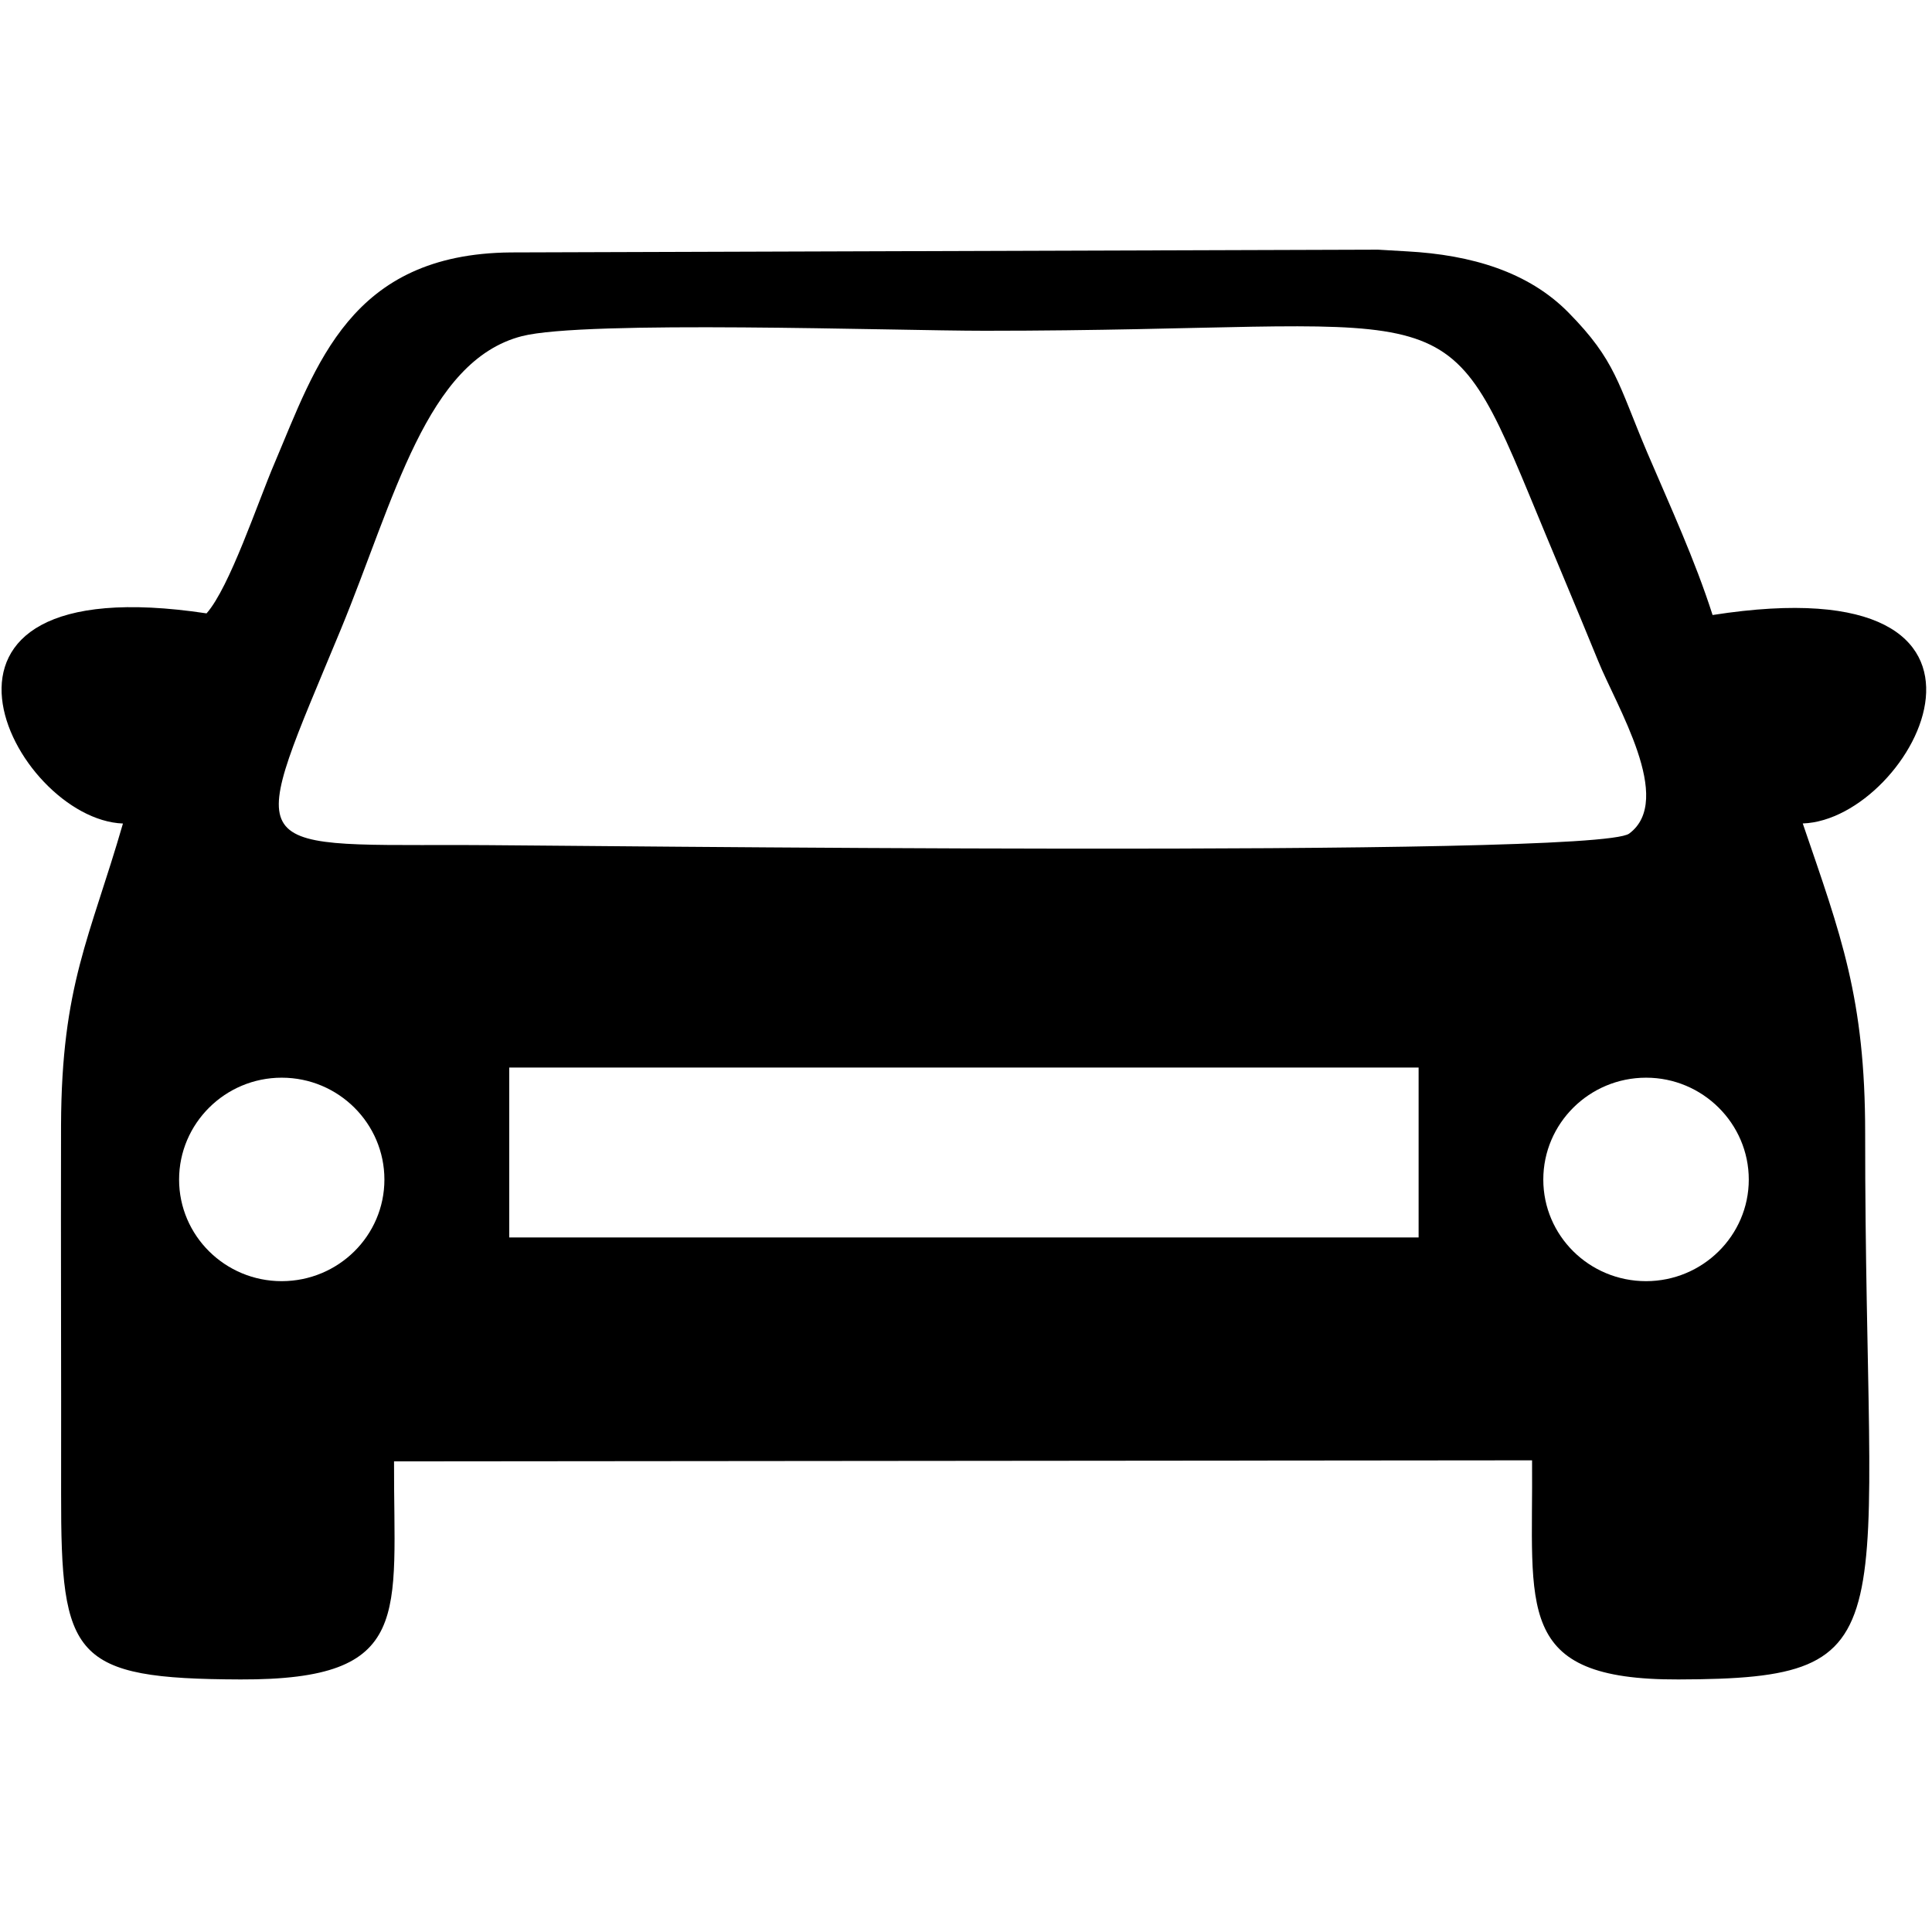<svg xmlns="http://www.w3.org/2000/svg" xmlns:xlink="http://www.w3.org/1999/xlink" width="302" zoomAndPan="magnify" viewBox="0 0 226.5 226.5" height="302" preserveAspectRatio="xMidYMid meet" version="1.0"><defs><clipPath id="48971d1a88"><path d="M 0.184 29.273 L 225.82 29.273 L 225.82 196.891 L 0.184 196.891 Z M 0.184 29.273 " clip-rule="nonzero"/></clipPath></defs><g clip-path="url(#48971d1a88)"><path fill="#000000" d="M 14.414 96.547 C 10.547 109.938 7.219 115.434 7.156 131.902 C 7.121 146.289 7.188 160.684 7.164 175.09 C 7.137 194.34 8.504 196.828 28.199 196.891 C 48.59 196.961 46.129 189.328 46.195 171.324 L 179.613 171.203 C 179.762 188.551 177.391 196.961 196.762 196.891 C 224.43 196.828 218.637 191.723 218.664 132.879 C 218.672 117.004 215.82 109.633 211.348 96.539 C 224.434 96.09 240.25 65.938 200.777 72.102 C 198.688 65.59 195.848 59.449 193.113 53.051 C 189.684 44.965 189.434 42.285 183.895 36.656 C 179.199 31.871 172.5 29.879 164.957 29.469 L 161.547 29.27 L 59.883 29.594 C 41.047 29.762 37.078 42.785 32.168 54.344 C 30.242 58.836 26.918 68.867 24.215 71.91 C -13.777 66.184 1.535 96.055 14.414 96.547 Z M 59.699 145.074 L 59.699 125.156 L 166.312 125.156 L 166.312 145.074 Z M 45.066 138.289 C 45.066 144.855 39.684 150.191 33.027 150.199 C 26.383 150.199 20.996 144.859 20.996 138.289 C 20.996 131.719 26.383 126.344 33.027 126.344 C 39.688 126.344 45.066 131.719 45.066 138.289 Z M 205.02 138.289 C 205.02 144.855 199.613 150.191 192.984 150.199 C 186.309 150.199 180.93 144.859 180.93 138.289 C 180.93 131.719 186.309 126.344 192.984 126.344 C 199.613 126.344 205.02 131.719 205.02 138.289 Z M 61.184 39.41 C 68.562 37.516 104.855 38.781 115.473 38.777 C 169.438 38.777 169.035 33.277 179.258 57.953 C 181.926 64.438 184.742 71.062 187.344 77.445 C 189.473 82.75 196.352 93.781 190.992 97.73 C 187.012 100.652 65.34 99.066 53.977 99.066 C 27.98 99.066 29.043 100.133 39.953 73.797 C 46.25 58.527 49.977 42.297 61.184 39.41 " fill-opacity="1" fill-rule="evenodd"/></g></svg>